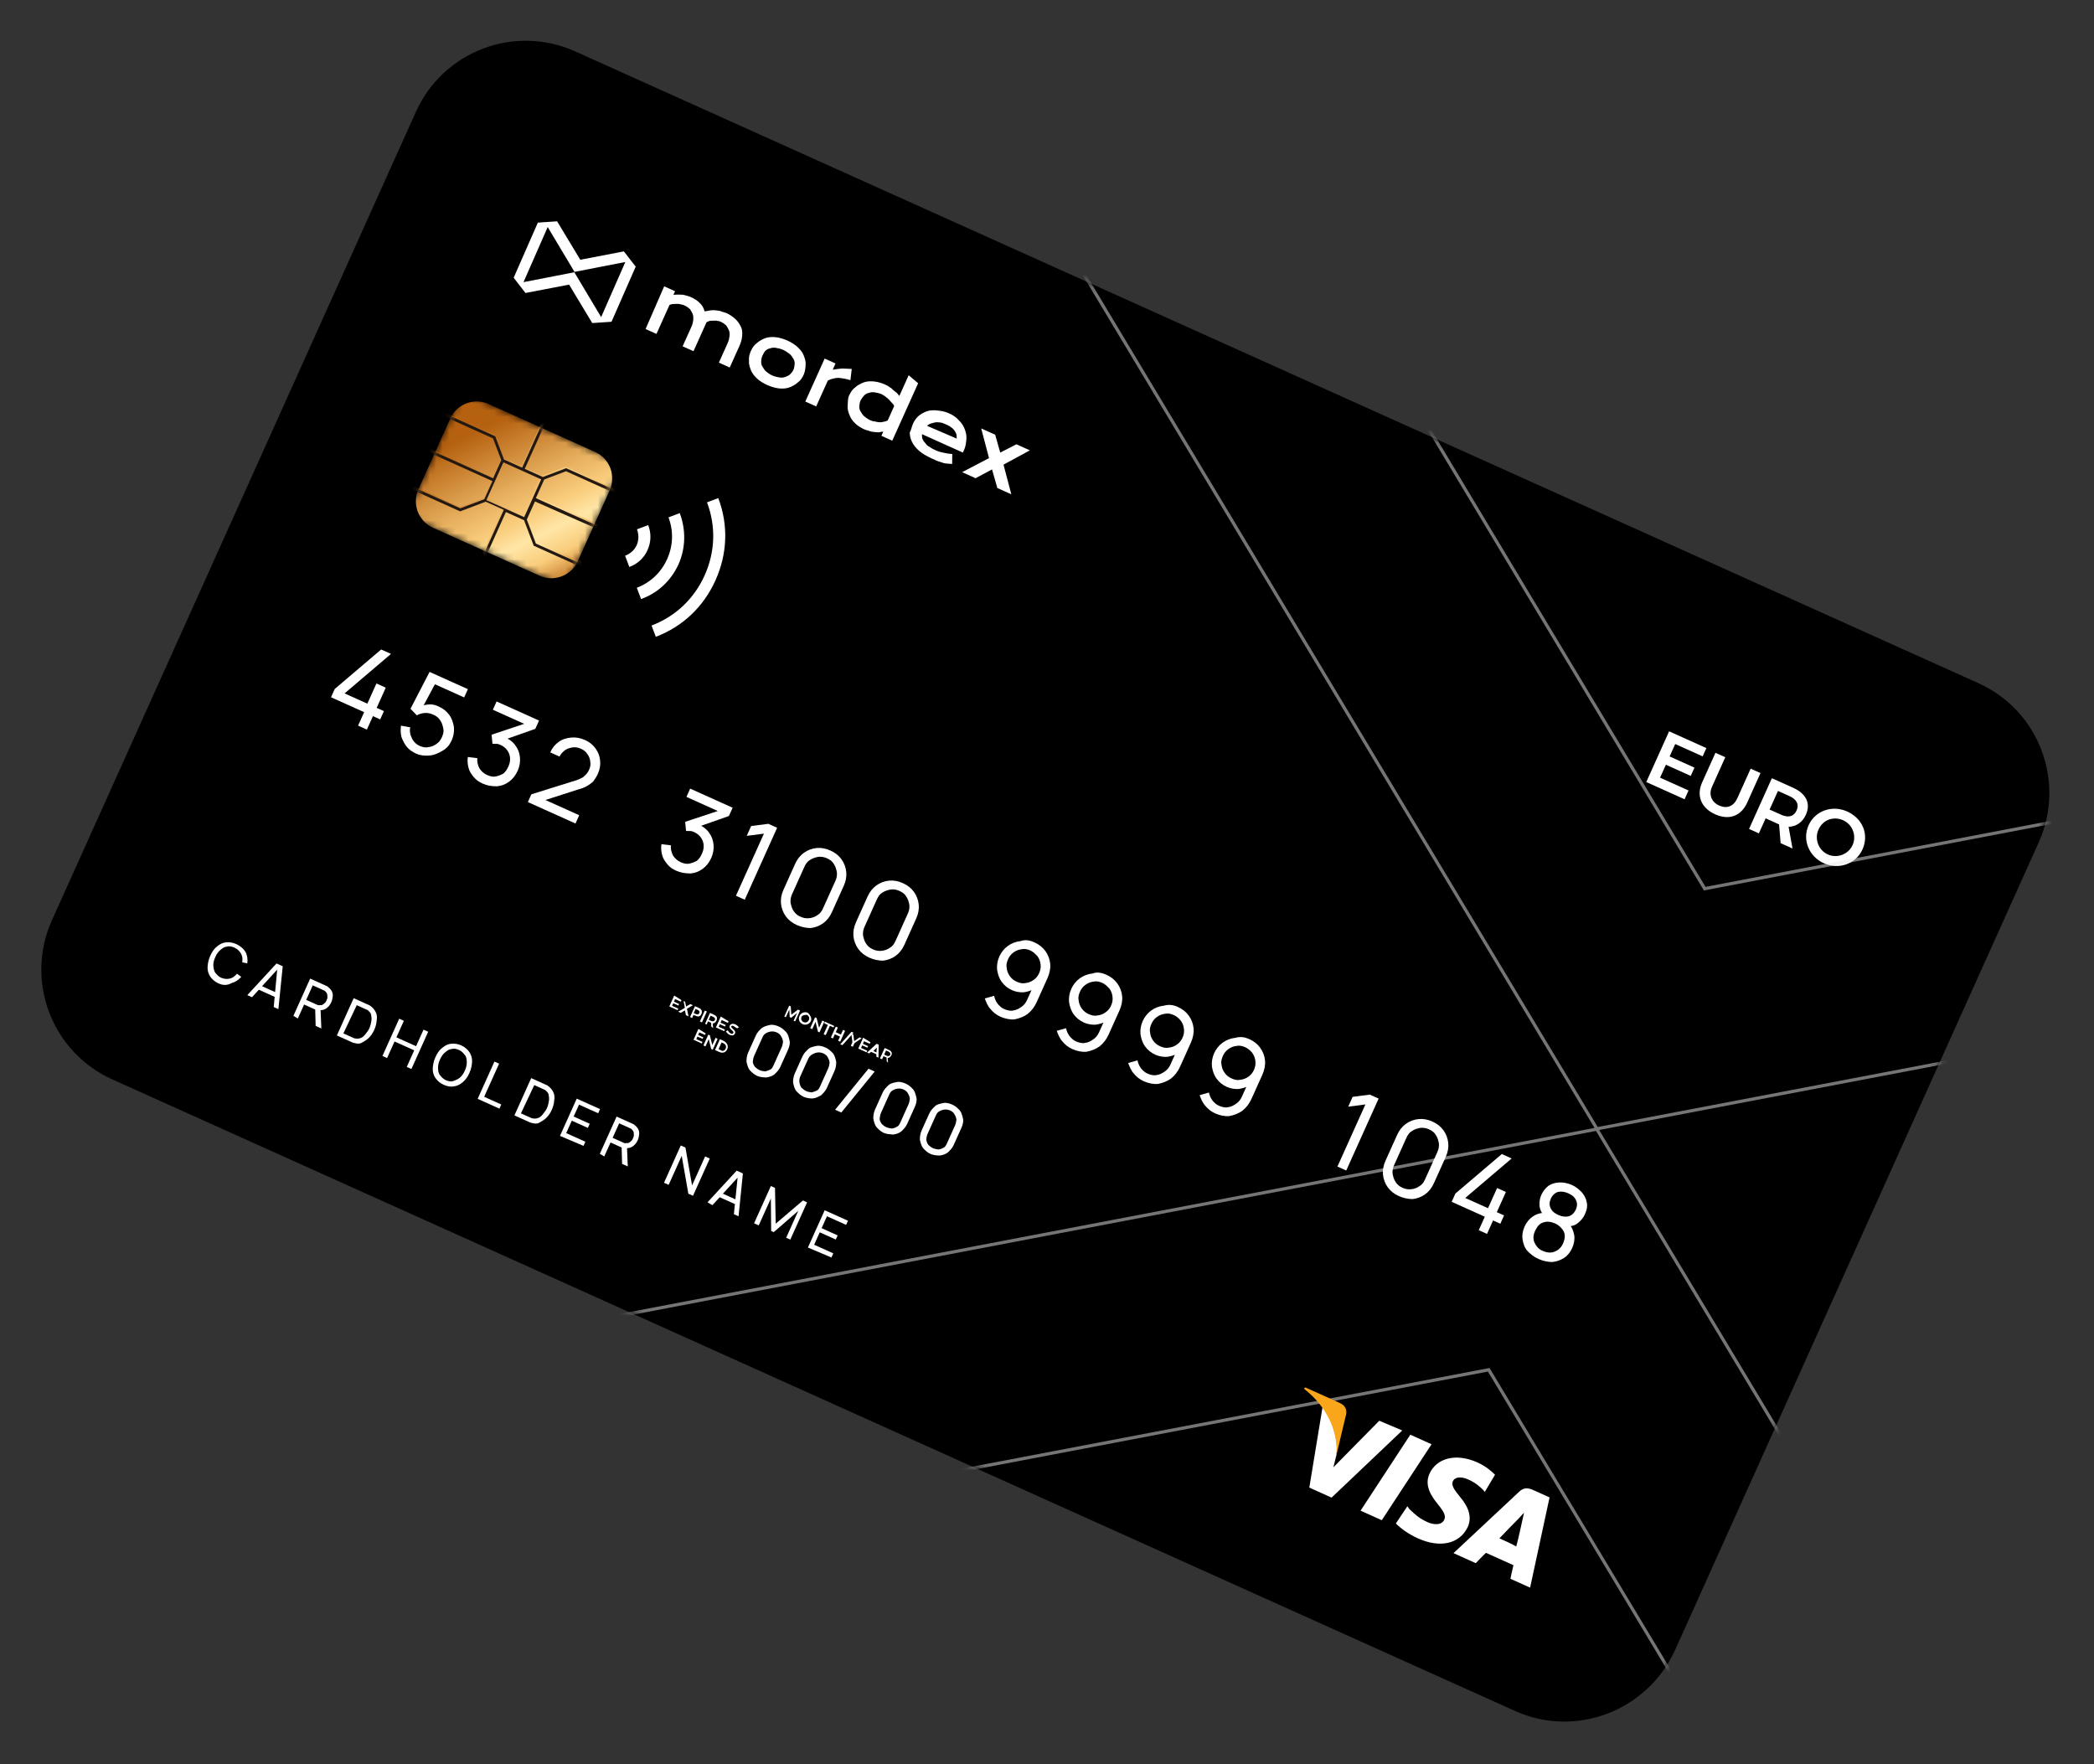 <svg width="324" height="273" viewBox="0 0 324 273" fill="none" xmlns="http://www.w3.org/2000/svg">
<rect x="0" y="0" width="324" height="273" fill="#333333" stroke="none"/>
<path d="M234.419 264.731L17.372 167.01C8.001 162.791 3.818 151.757 8.037 142.386L64.362 17.284C68.581 7.913 79.615 3.73 88.986 7.949L306.113 105.706C315.484 109.925 319.667 120.959 315.448 130.33L259.159 255.352C254.824 264.767 243.79 268.95 234.419 264.731Z" fill="black"/>
<path d="M33.791 152.151C33.23 151.898 32.822 151.522 32.529 151.101C32.237 150.681 32.097 150.136 32.117 149.664C32.137 149.191 32.23 148.558 32.518 147.917C32.806 147.277 33.103 146.832 33.559 146.46C34.016 146.088 34.401 145.875 34.909 145.815C35.418 145.755 35.971 145.812 36.531 146.064C37.172 146.352 37.66 146.765 37.997 147.302C38.253 147.802 38.357 148.427 38.265 149.06L37.472 148.896C37.572 148.459 37.512 147.95 37.3 147.566C37.088 147.181 36.759 146.841 36.279 146.625C35.878 146.444 35.442 146.344 35.093 146.476C34.701 146.492 34.397 146.74 34.092 146.989C33.788 147.237 33.527 147.601 33.311 148.082C33.094 148.562 32.994 148.999 33.01 149.391C33.026 149.784 33.122 150.212 33.29 150.481C33.539 150.785 33.787 151.09 34.187 151.27C34.668 151.486 35.141 151.506 35.569 151.41C35.998 151.314 36.302 151.066 36.678 150.658L37.327 151.142C36.915 151.631 36.378 151.967 35.833 152.107C35.064 152.532 34.431 152.439 33.791 152.151Z" fill="white"/>
<path d="M38.268 153.974L42.786 149.073L43.748 149.506L43.074 156.138L42.353 155.813L42.926 149.618L43.167 149.726L38.989 154.299L38.268 153.974ZM39.842 153.045L40.131 152.405L43.014 153.703L42.725 154.343L39.842 153.045Z" fill="white"/>
<path d="M45.396 157.183L47.992 151.417L50.235 152.426C50.315 152.462 50.395 152.499 50.395 152.499C50.395 152.499 50.555 152.571 50.635 152.607C50.919 152.831 51.124 153.019 51.292 153.288C51.46 153.556 51.512 153.868 51.484 154.145C51.456 154.421 51.392 154.778 51.283 155.018C51.067 155.498 50.843 155.783 50.422 156.075C50.038 156.287 49.609 156.383 49.093 156.247L48.816 156.219L47.054 155.425L46.081 157.588L45.396 157.183ZM47.379 154.705L48.901 155.39C48.981 155.426 48.981 155.426 49.061 155.462C49.141 155.498 49.221 155.534 49.221 155.534C49.417 155.526 49.613 155.518 49.81 155.51C49.926 155.466 50.078 155.342 50.23 155.218C50.382 155.094 50.455 154.934 50.527 154.773C50.599 154.613 50.671 154.453 50.663 154.257C50.655 154.06 50.647 153.864 50.603 153.748C50.559 153.632 50.435 153.48 50.231 153.291C50.151 153.255 50.07 153.219 50.07 153.219L49.91 153.147L48.389 152.462L47.379 154.705ZM48.84 158.734L48.764 155.906L49.593 155.991L49.721 159.131L48.84 158.734Z" fill="white"/>
<path d="M52.124 160.212L54.72 154.446L56.482 155.239C56.562 155.275 56.642 155.311 56.803 155.383C56.963 155.455 57.123 155.527 57.203 155.563C57.648 155.86 57.896 156.164 58.108 156.549C58.32 156.933 58.38 157.442 58.28 157.878C58.26 158.351 58.123 158.868 57.907 159.348C57.691 159.829 57.394 160.273 57.054 160.602C56.713 160.93 56.329 161.142 55.944 161.354C55.56 161.566 55.123 161.466 54.607 161.33C54.447 161.258 54.367 161.222 54.206 161.15C54.046 161.078 53.966 161.041 53.886 161.005L52.124 160.212ZM53.133 159.896L54.174 160.365C54.255 160.401 54.415 160.473 54.495 160.509C54.655 160.581 54.735 160.617 54.815 160.653C55.172 160.717 55.448 160.745 55.796 160.613C56.145 160.481 56.333 160.277 56.557 159.993C56.782 159.708 57.006 159.424 57.15 159.104C57.331 158.703 57.395 158.347 57.459 157.99C57.523 157.634 57.471 157.322 57.419 157.009C57.367 156.697 57.083 156.472 56.879 156.284C56.798 156.248 56.638 156.176 56.558 156.14C56.478 156.104 56.318 156.032 56.238 155.996L55.197 155.527L53.133 159.896Z" fill="white"/>
<path d="M59.172 163.385L61.768 157.619L62.489 157.943L61.335 160.506L64.379 161.877L65.532 159.314L66.253 159.638L63.657 165.405L62.936 165.08L64.09 162.517L61.047 161.147L59.893 163.71L59.172 163.385Z" fill="white"/>
<path d="M68.63 167.837C68.07 167.584 67.662 167.208 67.369 166.787C67.077 166.367 66.937 165.822 66.957 165.349C66.977 164.877 67.069 164.244 67.358 163.603C67.646 162.963 67.943 162.518 68.399 162.146C68.856 161.773 69.24 161.561 69.749 161.501C70.258 161.441 70.81 161.497 71.371 161.75C71.932 162.002 72.34 162.379 72.632 162.799C72.925 163.22 73.065 163.765 73.045 164.237C73.025 164.71 72.932 165.342 72.644 165.983C72.355 166.624 72.059 167.068 71.602 167.441C71.146 167.813 70.761 168.025 70.252 168.085C69.824 168.181 69.271 168.125 68.63 167.837ZM68.955 167.116C69.356 167.296 69.792 167.396 70.141 167.264C70.489 167.132 70.837 167 71.142 166.752C71.446 166.504 71.707 166.139 71.923 165.659C72.139 165.178 72.24 164.742 72.224 164.349C72.208 163.957 72.192 163.564 71.944 163.26C71.695 162.955 71.447 162.651 71.046 162.471C70.646 162.29 70.21 162.19 69.861 162.322C69.469 162.338 69.164 162.586 68.86 162.835C68.555 163.083 68.295 163.447 68.079 163.928C67.862 164.408 67.762 164.845 67.778 165.237C67.794 165.63 67.81 166.022 68.058 166.327C68.306 166.631 68.555 166.936 68.955 167.116Z" fill="white"/>
<path d="M73.908 170.02L76.504 164.254L77.225 164.578L74.917 169.704L77.56 170.894L77.272 171.535L73.908 170.02Z" fill="white"/>
<path d="M79.595 172.581L82.191 166.814L83.953 167.607C84.033 167.643 84.113 167.679 84.273 167.752C84.433 167.824 84.594 167.896 84.674 167.932C85.118 168.228 85.367 168.533 85.579 168.917C85.791 169.302 85.851 169.81 85.751 170.247C85.731 170.719 85.594 171.236 85.378 171.717C85.162 172.197 84.865 172.642 84.525 172.97C84.184 173.298 83.8 173.51 83.415 173.723C83.031 173.935 82.594 173.835 82.078 173.698C81.917 173.626 81.837 173.59 81.677 173.518C81.517 173.446 81.437 173.41 81.357 173.374L79.595 172.581ZM80.604 172.264L81.645 172.733C81.725 172.769 81.885 172.841 81.966 172.877C82.126 172.949 82.206 172.986 82.286 173.022C82.642 173.086 82.919 173.114 83.267 172.982C83.615 172.85 83.804 172.645 84.028 172.361C84.252 172.077 84.477 171.792 84.621 171.472C84.801 171.072 84.865 170.715 84.93 170.359C84.994 170.002 84.942 169.69 84.89 169.378C84.838 169.065 84.553 168.841 84.349 168.653C84.269 168.617 84.109 168.544 84.029 168.508C83.949 168.472 83.789 168.4 83.709 168.364L82.667 167.895L80.604 172.264Z" fill="white"/>
<path d="M86.643 175.754L89.239 169.987L92.843 171.61L92.555 172.251L89.591 170.917L88.762 172.759L91.245 173.876L90.957 174.517L88.474 173.399L87.608 175.322L90.572 176.656L90.283 177.296L86.643 175.754Z" fill="white"/>
<path d="M92.81 178.53L95.406 172.764L97.649 173.774C97.729 173.81 97.809 173.846 97.809 173.846C97.809 173.846 97.969 173.918 98.049 173.954C98.334 174.178 98.538 174.366 98.706 174.635C98.874 174.903 98.926 175.216 98.898 175.492C98.87 175.768 98.806 176.125 98.698 176.365C98.481 176.845 98.257 177.13 97.836 177.422C97.452 177.634 97.023 177.73 96.507 177.594L96.23 177.566L94.468 176.773L93.495 178.935L92.81 178.53ZM94.793 176.052L96.315 176.737C96.395 176.773 96.395 176.773 96.475 176.809C96.555 176.845 96.635 176.881 96.635 176.881C96.831 176.873 97.028 176.865 97.224 176.857C97.34 176.813 97.492 176.689 97.644 176.565C97.796 176.441 97.869 176.281 97.941 176.121C98.013 175.96 98.085 175.8 98.077 175.604C98.069 175.408 98.061 175.211 98.017 175.095C97.973 174.979 97.849 174.827 97.645 174.639C97.564 174.603 97.484 174.567 97.484 174.567L97.324 174.494L95.802 173.809L94.793 176.052ZM96.254 180.081L96.178 177.254L97.007 177.338L97.135 180.478L96.254 180.081Z" fill="white"/>
<path d="M102.741 183.002L105.337 177.235L106.058 177.56L107.082 183.415L109.102 178.93L109.823 179.254L107.226 185.021L106.505 184.696L105.481 178.841L103.462 183.326L102.741 183.002Z" fill="white"/>
<path d="M109.469 186.031L113.987 181.13L114.948 181.562L114.274 188.194L113.553 187.87L114.171 181.79L114.412 181.899L110.234 186.471L109.469 186.031ZM111.043 185.102L111.331 184.461L114.295 185.795L114.006 186.436L111.043 185.102Z" fill="white"/>
<path d="M116.677 189.276L119.273 183.51L119.914 183.798L120.021 189.337L124.239 185.745L124.88 186.034L122.284 191.8L121.643 191.512L123.518 187.347L119.721 190.646L119.32 190.466L119.273 185.436L117.398 189.601L116.677 189.276Z" fill="white"/>
<path d="M125.007 193.026L127.603 187.26L131.207 188.882L130.919 189.523L127.955 188.189L127.126 190.031L129.609 191.149L129.32 191.79L126.837 190.672L125.972 192.594L128.935 193.928L128.647 194.569L125.007 193.026Z" fill="white"/>
<path d="M264.024 115.75L263.447 117.032L259.202 115.12L258.337 117.043L262.181 118.773L261.604 120.055L257.76 118.324L256.858 120.326L261.263 122.31L260.65 123.671L254.724 121.003L258.257 113.154L264.024 115.75Z" fill="white"/>
<path d="M265.996 124.633C267.198 125.174 268.243 124.778 268.82 123.496L270.875 118.931L272.397 119.616L270.342 124.182C269.404 126.264 267.546 126.968 265.383 125.995C263.221 125.021 262.436 123.127 263.374 121.044L265.429 116.479L266.951 117.164L264.896 121.73C264.355 122.931 264.795 124.092 265.996 124.633Z" fill="white"/>
<path d="M275.511 130.458L275.275 127.559C275.195 127.523 275.115 127.487 274.955 127.414L273.193 126.621L272.147 128.944L270.625 128.259L274.159 120.41L277.443 121.888C279.445 122.79 280.214 124.292 279.421 126.054C278.88 127.255 277.922 127.884 276.745 127.931L277.353 131.288L275.511 130.458ZM273.806 125.26L275.568 126.053C276.689 126.558 277.546 126.366 277.979 125.405C278.412 124.443 277.987 123.674 276.866 123.17L275.104 122.376L273.806 125.26Z" fill="white"/>
<path d="M288.171 131.438C287.161 133.68 284.525 134.613 282.203 133.567C279.88 132.522 278.831 129.93 279.841 127.688C280.851 125.445 283.486 124.512 285.809 125.558C288.131 126.604 289.252 129.035 288.171 131.438ZM281.363 128.373C280.714 129.814 281.374 131.557 282.816 132.206C284.257 132.855 286 132.194 286.649 130.753C287.298 129.311 286.637 127.569 285.196 126.92C283.754 126.271 282.084 126.771 281.363 128.373Z" fill="white"/>
<mask id="mask0_225_1259" style="mask-type:luminance" maskUnits="userSpaceOnUse" x="62" y="60" width="35" height="31">
<path d="M96.179 71.776L71.511 60.67L62.893 79.812L87.561 90.918L96.179 71.776Z" fill="white"/>
</mask>
<g mask="url(#mask0_225_1259)">
<path d="M83.476 89.079L66.977 81.651C64.735 80.641 63.722 77.97 64.732 75.727L69.672 64.755C70.681 62.512 73.353 61.499 75.595 62.509L92.094 69.937C94.337 70.947 95.35 73.618 94.34 75.861L89.4 86.834C88.39 89.076 85.719 90.089 83.476 89.079Z" fill="url(#paint0_linear_225_1259)"/>
</g>
<mask id="mask1_225_1259" style="mask-type:luminance" maskUnits="userSpaceOnUse" x="62" y="60" width="35" height="31">
<path d="M96.179 71.776L71.511 60.67L62.893 79.812L87.561 90.918L96.179 71.776Z" fill="white"/>
</mask>
<g mask="url(#mask1_225_1259)">
<path opacity="0.5" d="M93.249 81.92L93.43 81.52L82.858 76.76L84.12 73.957L87.488 72.68L94.937 76.034L95.117 75.633L87.508 72.207L83.908 73.572L81.105 72.31L84.278 65.262L83.877 65.082L80.704 72.13L77.901 70.868L76.536 67.267L69.007 63.878L68.827 64.278L76.275 67.632L77.552 71L76.29 73.803L65.718 69.043L65.538 69.444L76.11 74.204L74.848 77.007L71.131 78.416L63.923 75.171L63.743 75.571L71.111 78.888L75.06 77.391L77.783 78.617L74.61 85.665L75.01 85.846L78.184 78.798L80.987 80.06L82.484 84.009L89.852 87.326L90.033 86.926L82.824 83.681L81.415 79.964L82.677 77.16L93.249 81.92ZM80.971 79.667L75.124 77.035L77.757 71.188L83.603 73.821L80.971 79.667Z" fill="url(#paint1_linear_225_1259)"/>
</g>
<mask id="mask2_225_1259" style="mask-type:luminance" maskUnits="userSpaceOnUse" x="62" y="60" width="35" height="31">
<path d="M96.179 71.776L71.511 60.67L62.893 79.812L87.561 90.918L96.179 71.776Z" fill="white"/>
</mask>
<g mask="url(#mask2_225_1259)">
<path d="M93.301 82.233L93.482 81.832L82.91 77.072L84.208 74.189L87.576 72.912L95.025 76.266L95.205 75.865L87.596 72.44L83.996 73.805L81.192 72.543L84.366 65.495L83.965 65.314L80.792 72.362L77.989 71.1L76.624 67.499L69.015 64.074L68.835 64.474L76.283 67.828L77.56 71.196L76.298 73.999L65.806 69.276L65.626 69.676L76.198 74.436L74.936 77.239L71.219 78.648L64.011 75.403L63.831 75.803L71.199 79.121L75.148 77.624L77.951 78.886L74.778 85.934L75.178 86.114L78.279 79.226L81.083 80.488L82.58 84.437L89.948 87.755L90.129 87.354L82.92 84.109L81.511 80.392L82.773 77.589L93.301 82.233ZM81.103 80.016L75.256 77.383L77.888 71.537L83.735 74.169L81.103 80.016Z" fill="#231912"/>
</g>
<path d="M101.473 98.53L100.812 96.788C104.529 95.379 107.405 92.628 109.028 89.024C110.65 85.42 110.803 81.443 109.394 77.726L111.136 77.066C112.722 81.247 112.549 85.697 110.709 89.781C108.87 93.866 105.654 96.945 101.473 98.53Z" fill="white"/>
<path d="M99.191 92.687L98.53 90.944C100.621 90.152 102.287 88.59 103.225 86.508C104.162 84.425 104.227 82.143 103.434 80.052L105.176 79.391C106.145 81.947 106.105 84.818 104.987 87.301C103.869 89.784 101.826 91.754 99.191 92.687Z" fill="white"/>
<path d="M97.377 87.728L96.717 85.986C97.53 85.678 98.175 85.101 98.499 84.38C98.86 83.579 98.864 82.714 98.556 81.901L100.298 81.241C100.782 82.519 100.758 83.856 100.181 85.138C99.64 86.339 98.655 87.244 97.377 87.728Z" fill="white"/>
<path d="M117.127 166.456C116.646 166.24 116.318 165.899 115.99 165.559C115.742 165.254 115.601 164.71 115.505 164.281C115.489 163.889 115.546 163.336 115.762 162.856L116.952 160.213C117.168 159.732 117.509 159.404 117.849 159.075C118.27 158.783 118.698 158.687 119.127 158.591C119.555 158.495 120.072 158.631 120.553 158.848C121.033 159.064 121.362 159.404 121.69 159.745C121.938 160.049 122.078 160.594 122.174 161.023C122.27 161.451 122.134 161.968 121.918 162.448L120.728 165.091C120.511 165.572 120.171 165.9 119.83 166.228C119.526 166.477 119.061 166.653 118.553 166.713C118.08 166.693 117.608 166.673 117.127 166.456ZM117.524 165.575C117.764 165.683 118.12 165.748 118.397 165.776C118.629 165.688 118.941 165.636 119.21 165.467C119.442 165.379 119.586 165.059 119.731 164.739L120.957 162.016C121.065 161.775 121.129 161.419 121.157 161.142C121.105 160.83 121.017 160.598 120.849 160.329C120.761 160.097 120.476 159.873 120.156 159.729C119.916 159.62 119.559 159.556 119.247 159.608C118.935 159.66 118.702 159.748 118.434 159.916C118.165 160.085 118.057 160.325 117.913 160.645L116.687 163.368C116.579 163.609 116.515 163.965 116.487 164.241C116.459 164.518 116.627 164.786 116.795 165.054C116.999 165.243 117.203 165.431 117.524 165.575Z" fill="white"/>
<path d="M124.336 169.702C123.855 169.485 123.527 169.145 123.198 168.804C122.95 168.5 122.81 167.955 122.714 167.527C122.698 167.134 122.754 166.581 122.971 166.101L124.16 163.458C124.377 162.977 124.717 162.649 125.058 162.321C125.398 161.992 125.907 161.932 126.335 161.836C126.764 161.74 127.281 161.877 127.761 162.093C128.242 162.309 128.57 162.65 128.898 162.99C129.147 163.295 129.287 163.839 129.383 164.268C129.399 164.66 129.342 165.213 129.126 165.694L127.936 168.337C127.72 168.817 127.379 169.145 127.039 169.474C126.654 169.686 126.27 169.898 125.761 169.958C125.369 169.974 124.816 169.918 124.336 169.702ZM124.732 168.821C124.972 168.929 125.329 168.993 125.605 169.021C125.837 168.933 126.15 168.881 126.418 168.713C126.651 168.625 126.795 168.304 126.939 167.984L128.165 165.261C128.273 165.021 128.337 164.664 128.365 164.388C128.313 164.075 128.225 163.843 128.057 163.575C127.969 163.342 127.685 163.118 127.364 162.974C127.124 162.866 126.768 162.802 126.455 162.854C126.143 162.906 125.911 162.994 125.642 163.162C125.374 163.33 125.186 163.534 125.041 163.855L123.815 166.578C123.707 166.818 123.643 167.174 123.695 167.487C123.747 167.799 123.835 168.031 124.003 168.3C124.288 168.524 124.492 168.712 124.732 168.821Z" fill="white"/>
<path d="M134.38 165.362L135.341 165.795L130.174 172.138L129.213 171.705L134.38 165.362Z" fill="white"/>
<path d="M136.749 175.291C136.269 175.074 135.94 174.734 135.612 174.393C135.364 174.089 135.224 173.544 135.128 173.116C135.112 172.723 135.168 172.171 135.384 171.69L136.574 169.047C136.79 168.566 137.131 168.238 137.471 167.91C137.812 167.581 138.32 167.521 138.749 167.425C139.178 167.329 139.694 167.466 140.175 167.682C140.655 167.898 140.984 168.239 141.312 168.579C141.56 168.884 141.7 169.428 141.796 169.857C141.892 170.286 141.756 170.802 141.54 171.283L140.35 173.926C140.133 174.406 139.793 174.735 139.452 175.063C139.148 175.311 138.683 175.487 138.175 175.547C137.622 175.491 137.15 175.471 136.749 175.291ZM137.146 174.41C137.386 174.518 137.742 174.582 138.019 174.61C138.331 174.558 138.563 174.47 138.832 174.302C139.064 174.214 139.208 173.893 139.353 173.573L140.579 170.85C140.687 170.61 140.751 170.253 140.779 169.977C140.727 169.665 140.639 169.432 140.471 169.164C140.383 168.932 140.098 168.707 139.778 168.563C139.538 168.455 139.181 168.391 138.869 168.443C138.557 168.495 138.324 168.583 138.056 168.751C137.788 168.919 137.679 169.159 137.535 169.48L136.309 172.203C136.201 172.443 136.137 172.8 136.109 173.076C136.081 173.352 136.249 173.621 136.417 173.889C136.621 174.077 136.745 174.229 137.146 174.41Z" fill="white"/>
<path d="M143.958 178.536C143.477 178.32 143.149 177.979 142.82 177.639C142.572 177.334 142.432 176.79 142.336 176.361C142.32 175.969 142.376 175.416 142.593 174.935L143.783 172.292C143.999 171.812 144.339 171.484 144.68 171.155C145.02 170.827 145.529 170.767 145.958 170.671C146.386 170.575 146.903 170.711 147.383 170.927C147.864 171.144 148.192 171.484 148.52 171.825C148.769 172.129 148.909 172.674 149.005 173.102C149.101 173.531 148.965 174.048 148.748 174.528L147.558 177.171C147.342 177.652 147.001 177.98 146.661 178.308C146.357 178.557 145.892 178.733 145.383 178.793C144.911 178.773 144.438 178.752 143.958 178.536ZM144.354 177.655C144.595 177.763 144.951 177.827 145.227 177.855C145.54 177.803 145.772 177.715 146.04 177.547C146.273 177.459 146.417 177.139 146.561 176.818L147.787 174.095C147.895 173.855 147.959 173.499 147.988 173.222C147.936 172.91 147.847 172.678 147.679 172.409C147.591 172.177 147.307 171.953 146.987 171.808C146.746 171.7 146.39 171.636 146.077 171.688C145.765 171.74 145.533 171.828 145.264 171.996C144.996 172.164 144.888 172.405 144.744 172.725L143.518 175.448C143.409 175.688 143.345 176.045 143.317 176.321C143.369 176.634 143.457 176.866 143.625 177.134C143.91 177.359 144.034 177.511 144.354 177.655Z" fill="white"/>
<path d="M105.447 154.744L105.338 154.984L104.457 154.587L104.277 154.988L105.078 155.348L104.97 155.588L104.169 155.228L103.989 155.628L104.95 156.061L104.842 156.301L103.56 155.724L104.317 154.042L105.447 154.744Z" fill="white"/>
<path d="M106.007 154.996L106.155 155.737L106.808 155.357L107.209 155.537L106.288 156.085L106.532 157.255L106.131 157.075L105.983 156.334L105.33 156.714L104.93 156.534L105.967 155.941L105.767 154.888L106.007 154.996Z" fill="white"/>
<path d="M108.522 156.899C108.341 157.299 108.029 157.351 107.629 157.171L107.308 157.027L107.092 157.507L106.772 157.363L107.529 155.681L108.17 155.97C108.57 156.15 108.702 156.498 108.522 156.899ZM108.201 156.755C108.31 156.514 108.185 156.362 107.945 156.254L107.625 156.11L107.336 156.75L107.657 156.895C107.977 157.039 108.129 156.915 108.201 156.755Z" fill="white"/>
<path d="M109.371 156.51L108.614 158.192L108.294 158.048L109.051 156.366L109.371 156.51Z" fill="white"/>
<path d="M110.055 158.841L110.031 158.253L109.951 158.217L109.551 158.036L109.335 158.517L109.094 158.409L109.852 156.727L110.492 157.015C110.893 157.196 111.061 157.464 110.845 157.944C110.736 158.185 110.468 158.353 110.272 158.361L110.34 159.066L110.055 158.841ZM109.659 157.796L110.06 157.976C110.3 158.085 110.532 157.996 110.604 157.836C110.712 157.596 110.588 157.444 110.348 157.336L109.948 157.155L109.659 157.796Z" fill="white"/>
<path d="M112.735 158.025L112.627 158.265L111.666 157.833L111.486 158.233L112.287 158.594L112.178 158.834L111.377 158.473L111.197 158.874L112.158 159.306L112.05 159.547L110.769 158.97L111.526 157.288L112.735 158.025Z" fill="white"/>
<path d="M113.472 158.742C113.311 158.67 113.195 158.714 113.159 158.794C113.015 159.114 113.968 159.351 113.716 159.911C113.571 160.232 113.259 160.284 112.859 160.103C112.618 159.995 112.37 159.691 112.326 159.575L112.594 159.407C112.763 159.675 112.887 159.827 113.127 159.935C113.287 160.007 113.403 159.963 113.475 159.803C113.62 159.483 112.667 159.246 112.919 158.686C113.027 158.445 113.376 158.313 113.776 158.494C113.936 158.566 114.22 158.79 114.345 158.942L114.076 159.11C113.756 158.966 113.552 158.778 113.472 158.742Z" fill="white"/>
<path d="M109.194 159.899L109.086 160.139L108.205 159.742L108.025 160.143L108.826 160.503L108.717 160.744L107.917 160.383L107.736 160.783L108.697 161.216L108.589 161.456L107.308 160.879L108.065 159.198L109.194 159.899Z" fill="white"/>
<path d="M109.835 160.187L110.211 161.705L110.716 160.584L111.036 160.728L110.279 162.41L110.039 162.302L109.663 160.784L109.158 161.905L108.837 161.761L109.595 160.079L109.835 160.187Z" fill="white"/>
<path d="M112.518 162.358C112.301 162.839 111.837 163.015 111.276 162.762L110.635 162.474L111.393 160.792L112.033 161.08C112.558 161.413 112.734 161.878 112.518 162.358ZM112.277 162.25C112.422 161.93 112.29 161.581 111.969 161.437L111.649 161.293L111.18 162.334L111.58 162.514C111.785 162.702 112.133 162.57 112.277 162.25Z" fill="white"/>
<path d="M122.351 155.708L122.442 157.002L123.472 156.213L123.792 156.357L123.035 158.039L122.795 157.931L123.336 156.729L122.422 157.474L122.182 157.366L122.134 156.189L121.593 157.39L121.353 157.282L122.11 155.6L122.351 155.708Z" fill="white"/>
<path d="M125.47 157.979C125.253 158.46 124.673 158.68 124.192 158.464C123.712 158.247 123.455 157.747 123.708 157.186C123.924 156.706 124.505 156.485 124.985 156.702C125.394 157.078 125.65 157.579 125.47 157.979ZM124.028 157.33C123.884 157.651 124.016 157.999 124.336 158.143C124.657 158.288 125.005 158.156 125.149 157.835C125.294 157.515 125.162 157.166 124.841 157.022C124.449 157.038 124.136 157.09 124.028 157.33Z" fill="white"/>
<path d="M126.355 157.511L126.731 159.029L127.236 157.908L127.556 158.052L126.799 159.734L126.559 159.626L126.183 158.108L125.678 159.229L125.357 159.085L126.115 157.403L126.355 157.511Z" fill="white"/>
<path d="M129.078 158.737L128.97 158.977L128.41 158.725L127.76 160.166L127.44 160.022L128.089 158.581L127.529 158.328L127.637 158.088L129.078 158.737Z" fill="white"/>
<path d="M129.639 158.989L129.315 159.71L130.116 160.071L130.44 159.35L130.76 159.494L130.003 161.176L129.683 161.032L129.971 160.391L129.17 160.031L128.882 160.671L128.562 160.527L129.319 158.845L129.639 158.989Z" fill="white"/>
<path d="M132.07 159.795L130.34 161.713L130.019 161.569L131.75 159.651L132.07 159.795Z" fill="white"/>
<path d="M132.214 161.401L131.961 161.962L131.641 161.817L131.893 161.257L131.721 159.927L132.042 160.071L132.162 161.089L133.003 160.504L133.323 160.648L132.214 161.401Z" fill="white"/>
<path d="M134.685 161.261L134.577 161.501L133.696 161.105L133.515 161.505L134.316 161.866L134.208 162.106L133.407 161.745L133.227 162.146L134.188 162.579L134.08 162.819L132.798 162.242L133.556 160.56L134.685 161.261Z" fill="white"/>
<path d="M135.585 163.112L134.785 162.751L134.48 162.999L134.16 162.855L135.638 161.498L135.958 161.642L135.922 163.648L135.601 163.504L135.585 163.112ZM135.614 162.835L135.662 162.086L135.133 162.619L135.614 162.835Z" fill="white"/>
<path d="M137.203 164.225L137.179 163.637L137.099 163.601L136.699 163.42L136.482 163.901L136.162 163.757L136.883 162.155L137.524 162.443C137.924 162.624 138.093 162.892 137.912 163.292C137.804 163.533 137.536 163.701 137.34 163.709L137.408 164.414L137.203 164.225ZM136.807 163.18L137.207 163.36C137.448 163.469 137.68 163.38 137.752 163.22C137.824 163.06 137.736 162.828 137.496 162.72L137.095 162.539L136.807 163.18Z" fill="white"/>
<path d="M102.768 44.304L104.45 45.061L104.197 45.622C104.706 45.562 105.178 45.582 105.651 45.602C106.088 45.702 106.524 45.803 106.924 45.983C107.485 46.235 107.93 46.532 108.258 46.872C108.666 47.249 108.879 47.633 109.019 48.178C109.331 48.126 109.643 48.074 109.956 48.022C110.268 47.97 110.545 47.998 110.821 48.026C111.097 48.054 111.374 48.082 111.614 48.19C111.854 48.299 112.13 48.327 112.371 48.435C112.931 48.687 113.376 48.984 113.784 49.36C114.193 49.737 114.405 50.121 114.617 50.506C114.829 50.89 114.889 51.399 114.833 51.952C114.813 52.424 114.641 53.021 114.388 53.581L112.91 56.865L111.228 56.108L112.598 53.065C112.778 52.664 112.843 52.308 112.871 52.031C112.935 51.675 112.883 51.362 112.795 51.13C112.707 50.898 112.538 50.63 112.37 50.361C112.166 50.173 111.882 49.949 111.561 49.804C111.401 49.732 111.241 49.66 111.045 49.668C110.885 49.596 110.688 49.604 110.492 49.612C110.296 49.62 110.1 49.628 109.903 49.636C109.707 49.644 109.555 49.768 109.323 49.856L107.303 54.341L105.621 53.584L106.992 50.54C107.172 50.14 107.236 49.783 107.264 49.507C107.292 49.231 107.276 48.838 107.188 48.606C107.1 48.374 106.932 48.105 106.764 47.837C106.56 47.649 106.275 47.425 105.955 47.28C105.795 47.208 105.555 47.1 105.358 47.108C105.198 47.036 104.922 47.008 104.726 47.016C104.529 47.024 104.333 47.032 104.137 47.04C103.941 47.048 103.708 47.136 103.592 47.18L101.573 51.665L99.891 50.907L102.768 44.304Z" fill="white"/>
<path d="M116.186 54.295C116.402 53.814 116.699 53.37 117.119 53.077C117.46 52.749 117.96 52.493 118.425 52.317C118.889 52.141 119.478 52.117 120.031 52.173C120.584 52.229 121.26 52.437 121.821 52.69C122.462 52.978 122.986 53.311 123.395 53.687C123.803 54.064 124.176 54.52 124.352 54.985C124.528 55.45 124.704 55.914 124.648 56.467C124.628 56.94 124.571 57.492 124.355 57.973C124.139 58.453 123.842 58.898 123.422 59.19C123.081 59.519 122.581 59.775 122.116 59.951C121.651 60.127 121.063 60.151 120.51 60.095C119.957 60.038 119.281 59.83 118.72 59.578C118.079 59.289 117.555 58.957 117.146 58.58C116.738 58.204 116.365 57.747 116.189 57.282C116.013 56.818 115.837 56.353 115.893 55.8C115.833 55.292 115.969 54.775 116.186 54.295ZM117.948 55.088C117.84 55.328 117.775 55.685 117.783 55.881C117.755 56.157 117.807 56.47 117.976 56.738C118.144 57.006 118.312 57.275 118.516 57.463C118.8 57.687 119.085 57.912 119.485 58.092C119.886 58.272 120.242 58.337 120.598 58.401C120.955 58.465 121.267 58.413 121.5 58.325C121.732 58.237 122.08 58.105 122.269 57.9C122.457 57.696 122.645 57.492 122.753 57.252C122.861 57.011 122.926 56.655 122.954 56.379C122.982 56.102 122.93 55.79 122.762 55.522C122.593 55.253 122.425 54.985 122.221 54.797C121.857 54.536 121.572 54.312 121.172 54.132C120.771 53.951 120.415 53.887 120.059 53.823C119.702 53.759 119.39 53.811 119.157 53.899C118.845 53.951 118.577 54.119 118.388 54.323C118.164 54.608 118.056 54.848 117.948 55.088Z" fill="white"/>
<path d="M127.596 55.482L129.278 56.239L128.845 57.201C129.354 57.141 129.782 57.044 130.371 57.021C130.844 57.041 131.316 57.061 131.789 57.081L131.584 58.819C130.907 58.611 130.275 58.518 129.722 58.462C129.133 58.486 128.589 58.626 128.088 58.883L126.285 62.887L124.603 62.13L127.596 55.482Z" fill="white"/>
<path d="M131.367 61.226C131.62 60.666 131.916 60.221 132.337 59.929C132.677 59.6 133.178 59.344 133.643 59.168C134.107 58.992 134.696 58.968 135.249 59.024C135.801 59.08 136.398 59.253 136.959 59.505C137.199 59.613 137.439 59.721 137.643 59.91C137.884 60.018 138.088 60.206 138.212 60.358C138.416 60.547 138.576 60.619 138.781 60.807C138.905 60.959 139.029 61.111 139.153 61.264L140.595 58.06L142.061 59.298L138.058 68.188L136.376 67.431L136.665 66.79C136.469 66.798 136.272 66.806 136.04 66.894C135.844 66.902 135.567 66.874 135.291 66.846C135.015 66.818 134.738 66.79 134.498 66.681C134.258 66.573 133.982 66.545 133.741 66.437C133.181 66.184 132.656 65.852 132.328 65.511C131.919 65.135 131.627 64.714 131.451 64.25C131.275 63.785 131.099 63.321 131.155 62.768C131.211 62.215 131.151 61.707 131.367 61.226ZM133.129 62.019C133.021 62.26 132.993 62.536 132.965 62.812C132.937 63.089 132.989 63.401 133.157 63.669C133.325 63.938 133.493 64.206 133.698 64.394C133.982 64.619 134.266 64.843 134.587 64.987C134.827 65.096 135.067 65.204 135.263 65.196C135.54 65.224 135.78 65.332 135.976 65.324C136.253 65.352 136.449 65.344 136.681 65.256C136.877 65.248 137.11 65.16 137.342 65.072L138.352 62.829C138.264 62.597 138.139 62.445 137.935 62.257C137.811 62.104 137.607 61.916 137.483 61.764C137.359 61.612 137.118 61.504 136.994 61.351C136.834 61.279 136.63 61.091 136.47 61.019C136.069 60.839 135.713 60.774 135.356 60.71C135 60.646 134.688 60.698 134.455 60.786C134.143 60.838 133.875 61.006 133.686 61.211C133.462 61.495 133.274 61.699 133.129 62.019Z" fill="white"/>
<path d="M141.255 65.581C141.471 65.101 141.731 64.736 142.072 64.408C142.412 64.08 142.913 63.824 143.378 63.647C143.842 63.471 144.431 63.447 144.984 63.504C145.536 63.56 146.169 63.652 146.81 63.94C147.45 64.229 147.975 64.561 148.347 65.018C148.756 65.395 149.092 65.931 149.268 66.396C149.444 66.861 149.584 67.405 149.528 67.958C149.472 68.51 149.416 69.063 149.2 69.544C149.164 69.624 149.127 69.704 149.091 69.784C149.055 69.864 149.019 69.944 148.983 70.024L142.656 67.176C142.664 67.372 142.636 67.648 142.724 67.88C142.812 68.113 142.98 68.381 143.184 68.569C143.353 68.838 143.557 69.026 143.877 69.17C144.161 69.395 144.482 69.539 144.882 69.719C145.283 69.899 145.719 70 146.076 70.064C146.512 70.164 146.869 70.228 147.341 70.248L147.325 71.782C147.049 71.754 146.852 71.762 146.576 71.734C146.3 71.706 146.023 71.678 145.783 71.57C145.543 71.461 145.266 71.433 144.946 71.289C144.706 71.181 144.385 71.037 144.145 70.928C143.424 70.604 142.74 70.199 142.251 69.787C141.763 69.374 141.39 68.918 141.134 68.417C140.878 67.916 140.782 67.488 140.758 66.899C140.982 66.615 141.038 66.062 141.255 65.581ZM148.03 67.861C148.023 67.665 148.015 67.469 148.007 67.273C147.918 67.04 147.83 66.808 147.706 66.656C147.582 66.504 147.414 66.235 147.174 66.127C146.97 65.939 146.649 65.795 146.409 65.686C146.089 65.542 145.768 65.398 145.492 65.37C145.216 65.342 144.939 65.314 144.627 65.366C144.394 65.454 144.198 65.462 143.966 65.55C143.734 65.638 143.581 65.762 143.429 65.886L148.03 67.861Z" fill="white"/>
<path d="M153.028 70.882L151.82 66.292L153.982 67.266L154.763 70.025L157.266 68.744L159.348 69.682L155.271 71.892L156.48 76.482L154.317 75.508L153.493 72.632L150.953 73.993L148.871 73.056L153.028 70.882Z" fill="white"/>
<path d="M96.757 40.538L93.015 49.064L88.839 42.078L96.757 40.538ZM84.744 35.129L88.919 42.114L81.001 43.655L84.744 35.129ZM86.202 34.244L83.222 34.444L79.48 42.97L81.305 45.333L88.054 44.037L91.637 49.985L94.617 49.785L98.359 41.259L96.533 38.896L89.785 40.192L86.202 34.244Z" fill="white"/>
<mask id="mask3_225_1259" style="mask-type:luminance" maskUnits="userSpaceOnUse" x="6" y="6" width="312" height="261">
<path d="M234.419 264.731L17.372 167.01C8.001 162.791 3.818 151.757 8.037 142.386L64.362 17.284C68.581 7.913 79.615 3.73 88.986 7.949L306.113 105.706C315.484 109.925 319.667 120.959 315.448 130.33L259.159 255.352C254.824 264.767 243.79 268.95 234.419 264.731Z" fill="white"/>
</mask>
<g mask="url(#mask3_225_1259)">
<path opacity="0.5" d="M164.721 37.423L247.116 174.699L90.839 204.518M60.216 191.019L97.048 237.367L230.348 211.941L300.764 329.182L360.017 325.517L433.935 158.342L397.103 111.995L263.767 137.5L193.387 20.18L134.098 23.925M403.312 144.844L329.43 311.938L247.036 174.663L403.312 144.844Z" stroke="#EAEAEA" stroke-width="0.499" stroke-miterlimit="10"/>
</g>
<path d="M213.799 235.219L210.516 233.74L218.215 221.987L221.499 223.466L213.799 235.219Z" fill="white"/>
<path d="M231.322 228.178C230.789 227.649 229.892 226.86 228.611 226.283C225.327 224.804 222.291 225.557 221.174 228.039C220.344 229.882 221.513 231.564 222.506 232.781C223.499 233.999 223.719 234.58 223.467 235.141C223.07 236.022 221.849 235.953 220.888 235.521C219.606 234.944 218.994 234.379 218.053 233.473L217.76 233.053L215.982 235.72C216.638 236.401 217.856 237.334 219.377 238.019C222.821 239.57 225.821 238.898 227.091 236.291C227.74 234.849 227.364 233.331 225.919 231.621C225.05 230.555 224.509 229.83 224.798 229.189C225.05 228.629 225.863 228.321 227.225 228.934C228.266 229.402 228.959 230.003 229.491 230.532L229.74 230.836L231.322 228.178Z" fill="white"/>
<path d="M231.998 238.018C232.562 237.405 234.866 235.071 234.866 235.071C234.866 235.071 235.43 234.458 235.807 234.05L235.542 235.279C235.542 235.279 234.813 238.611 234.605 239.288C234.24 239.027 232.638 238.306 231.998 238.018ZM239.76 231.687L237.197 230.534C236.396 230.173 235.728 230.161 235.047 230.817L224.896 240.311L228.34 241.862C228.34 241.862 229.622 240.512 229.927 240.264C230.327 240.444 233.691 241.959 234.171 242.175C234.035 242.692 233.706 244.278 233.706 244.278L236.75 245.648L239.76 231.687Z" fill="white"/>
<path d="M213.41 219.824L206.312 227.031L206.785 225.125C207.126 222.87 206.213 219.762 204.636 217.704L202.587 230.171L206.031 231.721L216.97 221.33L213.41 219.824Z" fill="white"/>
<path d="M207.243 217.047L201.957 214.667L201.769 214.872C205.465 217.788 207.034 221.577 206.785 225.125L208.296 218.774C208.416 217.865 207.964 217.372 207.243 217.047Z" fill="#FAA61A"/>
<path d="M55.405 112.274L56.342 110.192L51.216 107.884L51.793 106.603L58.975 100.492L60.497 101.178L53.315 107.288L56.839 108.874L58.245 105.751L59.687 106.4L58.281 109.523L59.402 110.028L58.825 111.31L57.704 110.805L56.766 112.887L55.405 112.274Z" fill="white"/>
<path d="M64.427 116.625C63.866 116.373 63.342 116.04 62.969 115.584C62.597 115.127 62.341 114.626 62.121 114.046C61.981 113.501 61.957 112.912 62.049 112.279L63.475 112.536C63.374 112.973 63.426 113.285 63.522 113.714C63.654 114.062 63.787 114.41 64.035 114.715C64.283 115.019 64.567 115.244 64.888 115.388C65.368 115.604 65.805 115.704 66.233 115.608C66.742 115.548 67.091 115.416 67.511 115.124C67.932 114.832 68.156 114.547 68.372 114.067C68.589 113.586 68.689 113.15 68.593 112.721C68.497 112.293 68.401 111.864 68.109 111.444C67.816 111.023 67.532 110.799 67.051 110.582C66.571 110.366 66.134 110.266 65.626 110.326C65.117 110.386 64.769 110.518 64.5 110.686L63.515 109.665L66.468 103.962L72.395 106.631L71.818 107.912L66.692 105.604L67.585 105.332L65.173 109.833L65.033 109.288C65.498 109.112 65.926 109.016 66.515 108.992C67.104 108.968 67.504 109.149 67.905 109.329C68.625 109.654 69.114 110.066 69.53 110.639C69.947 111.212 70.131 111.873 70.235 112.497C70.303 113.202 70.174 113.915 69.886 114.556C69.561 115.277 69.149 115.765 68.496 116.145C67.843 116.526 67.226 116.826 66.522 116.894C65.817 116.962 65.068 116.914 64.427 116.625Z" fill="white"/>
<path d="M74.679 121.241C74.118 120.988 73.674 120.692 73.302 120.235C72.929 119.779 72.637 119.358 72.497 118.813C72.357 118.269 72.297 117.76 72.389 117.127L73.851 117.304C73.794 117.857 73.935 118.401 74.191 118.902C74.483 119.322 74.811 119.663 75.372 119.915C75.853 120.132 76.289 120.232 76.718 120.136C77.146 120.04 77.495 119.908 77.879 119.696C78.184 119.447 78.444 119.083 78.66 118.602C78.985 117.882 78.997 117.213 78.777 116.632C78.557 116.051 78.104 115.559 77.463 115.27C77.303 115.198 77.063 115.09 76.867 115.098C76.671 115.106 76.394 115.078 76.198 115.086L76.062 113.676L81.841 111.751L81.785 112.303L76.259 109.815L76.836 108.534L83.403 111.491L82.826 112.772L77.788 114.549L78.004 114.069C78.761 114.313 79.33 114.762 79.746 115.335C80.163 115.907 80.383 116.488 80.451 117.193C80.519 117.898 80.391 118.611 80.102 119.251C79.777 119.972 79.329 120.541 78.756 120.957C78.183 121.374 77.603 121.594 76.898 121.662C76.032 121.658 75.4 121.565 74.679 121.241Z" fill="white"/>
<path d="M81.675 124.101L82.216 122.9L89.165 120.731C89.746 120.511 90.21 120.334 90.434 120.05C90.739 119.802 90.963 119.518 91.143 119.117C91.324 118.717 91.424 118.28 91.328 117.852C91.312 117.459 91.136 116.995 90.888 116.69C90.675 116.306 90.311 116.045 89.911 115.865C89.43 115.649 89.074 115.584 88.565 115.644C88.136 115.74 87.708 115.836 87.403 116.085C87.099 116.333 86.758 116.661 86.578 117.062L85.137 116.413C85.461 115.692 85.874 115.203 86.447 114.787C87.019 114.371 87.68 114.186 88.385 114.119C89.09 114.051 89.803 114.179 90.524 114.503C91.244 114.828 91.733 115.241 92.149 115.813C92.566 116.386 92.786 116.967 92.854 117.672C92.922 118.377 92.829 119.009 92.505 119.73C92.289 120.211 92.028 120.575 91.768 120.939C91.463 121.188 91.159 121.436 90.775 121.648C90.39 121.86 89.925 122.036 89.381 122.177L83.637 124.022L83.694 123.469L89.62 126.137L89.043 127.419L81.675 124.101Z" fill="white"/>
<path d="M104.633 134.727C104.072 134.475 103.628 134.178 103.256 133.721C102.883 133.265 102.591 132.844 102.451 132.3C102.311 131.755 102.251 131.246 102.343 130.613L103.805 130.79C103.749 131.343 103.889 131.887 104.145 132.388C104.437 132.809 104.766 133.149 105.326 133.401C105.807 133.618 106.243 133.718 106.672 133.622C107.1 133.526 107.449 133.394 107.833 133.182C108.138 132.933 108.398 132.569 108.614 132.088C108.939 131.368 108.951 130.699 108.731 130.118C108.511 129.537 108.058 129.045 107.418 128.756C107.257 128.684 107.017 128.576 106.821 128.584C106.625 128.592 106.348 128.564 106.152 128.572L106.016 127.162L111.796 125.237L111.739 125.789L106.213 123.301L106.79 122.02L113.358 124.977L112.781 126.258L107.742 128.035L107.958 127.555C108.715 127.799 109.284 128.248 109.7 128.821C110.117 129.393 110.337 129.974 110.405 130.679C110.473 131.384 110.345 132.097 110.056 132.738C109.732 133.458 109.283 134.027 108.71 134.443C108.137 134.86 107.557 135.08 106.852 135.148C105.987 135.144 105.274 135.015 104.633 134.727Z" fill="white"/>
<path d="M113.871 138.597L118.199 128.986L115.539 129.33L116.224 127.809L118.884 127.465L120.245 128.078L115.233 139.21L113.871 138.597Z" fill="white"/>
<path d="M123.294 143.129C122.573 142.804 122.004 142.356 121.588 141.783C121.172 141.21 120.907 140.513 120.84 139.808C120.772 139.103 120.9 138.391 121.224 137.67L123.027 133.665C123.352 132.944 123.801 132.376 124.373 131.959C124.946 131.543 125.643 131.279 126.348 131.211C127.053 131.143 127.766 131.271 128.486 131.596C129.207 131.92 129.776 132.369 130.192 132.942C130.609 133.514 130.873 134.211 130.941 134.916C131.009 135.621 130.88 136.334 130.556 137.055L128.717 141.139C128.392 141.86 127.944 142.429 127.371 142.845C126.798 143.262 126.101 143.526 125.396 143.594C124.728 143.582 124.015 143.453 123.294 143.129ZM123.871 141.847C124.271 142.028 124.708 142.128 125.216 142.068C125.725 142.008 126.074 141.876 126.494 141.584C126.879 141.371 127.139 141.007 127.355 140.526L129.267 136.282C129.447 135.881 129.547 135.445 129.487 134.936C129.391 134.507 129.295 134.079 129.003 133.658C128.791 133.274 128.426 133.013 127.946 132.797C127.545 132.617 127.109 132.517 126.6 132.577C126.171 132.673 125.743 132.769 125.322 133.061C124.938 133.273 124.677 133.637 124.461 134.118L122.55 138.363C122.37 138.763 122.269 139.2 122.329 139.708C122.425 140.137 122.521 140.566 122.814 140.986C123.106 141.407 123.39 141.631 123.871 141.847Z" fill="white"/>
<path d="M134.507 148.177C133.786 147.853 133.217 147.404 132.801 146.831C132.385 146.258 132.12 145.561 132.052 144.857C131.984 144.152 132.113 143.439 132.437 142.718L134.24 138.714C134.565 137.993 135.013 137.424 135.586 137.008C136.159 136.591 136.856 136.327 137.561 136.259C138.266 136.191 138.979 136.319 139.699 136.644C140.42 136.969 140.989 137.417 141.405 137.99C141.822 138.563 142.086 139.26 142.154 139.965C142.222 140.669 142.093 141.382 141.769 142.103L139.93 146.188C139.605 146.909 139.157 147.477 138.584 147.894C138.011 148.31 137.314 148.574 136.609 148.642C135.94 148.63 135.228 148.502 134.507 148.177ZM135.084 146.896C135.484 147.076 135.921 147.176 136.429 147.116C136.938 147.056 137.286 146.924 137.707 146.632C138.092 146.42 138.352 146.055 138.568 145.575L140.479 141.33C140.66 140.929 140.76 140.493 140.7 139.984C140.604 139.556 140.508 139.127 140.216 138.707C140.003 138.322 139.639 138.062 139.158 137.845C138.758 137.665 138.321 137.565 137.813 137.625C137.384 137.721 136.956 137.817 136.535 138.109C136.151 138.321 135.89 138.686 135.674 139.166L133.763 143.411C133.582 143.812 133.482 144.248 133.542 144.757C133.638 145.185 133.734 145.614 134.027 146.034C134.319 146.455 134.603 146.679 135.084 146.896Z" fill="white"/>
<path d="M160.043 145.803C160.763 146.128 161.332 146.576 161.748 147.149C162.165 147.722 162.429 148.419 162.497 149.124C162.565 149.828 162.401 150.621 162.076 151.342L160.417 155.026C160.057 155.827 159.608 156.396 158.999 156.892C158.426 157.309 157.73 157.573 156.989 157.721C156.284 157.789 155.491 157.625 154.77 157.3C154.129 157.012 153.641 156.599 153.268 156.142C152.816 155.65 152.596 155.069 152.376 154.488L153.813 154.076C153.909 154.505 154.042 154.853 154.334 155.274C154.582 155.578 154.91 155.918 155.311 156.099C155.791 156.315 156.308 156.451 156.737 156.355C157.245 156.295 157.63 156.083 158.05 155.791C158.471 155.499 158.731 155.134 158.912 154.734L159.921 152.491L160.097 152.956C159.561 153.292 159.016 153.432 158.391 153.536C157.802 153.56 157.17 153.468 156.609 153.215C155.888 152.891 155.4 152.478 154.983 151.906C154.567 151.333 154.383 150.672 154.279 150.047C154.211 149.342 154.339 148.629 154.628 147.989C154.916 147.348 155.365 146.779 155.937 146.363C156.51 145.947 157.207 145.682 157.912 145.614C158.609 145.35 159.322 145.478 160.043 145.803ZM159.466 147.084C158.985 146.868 158.549 146.768 158.12 146.864C157.611 146.924 157.263 147.056 156.842 147.348C156.422 147.641 156.161 148.005 155.981 148.405C155.765 148.886 155.665 149.322 155.761 149.751C155.821 150.26 155.953 150.608 156.245 151.029C156.537 151.449 156.902 151.71 157.302 151.89C157.783 152.106 158.219 152.207 158.648 152.11C159.156 152.051 159.505 151.918 159.925 151.626C160.346 151.334 160.606 150.969 160.787 150.569C160.967 150.169 161.067 149.732 161.007 149.223C160.947 148.715 160.815 148.366 160.523 147.946C160.194 147.605 159.866 147.265 159.466 147.084Z" fill="white"/>
<path d="M171.175 150.815C171.896 151.14 172.465 151.588 172.881 152.161C173.298 152.734 173.562 153.431 173.63 154.136C173.698 154.841 173.533 155.634 173.209 156.354L171.55 160.039C171.19 160.839 170.741 161.408 170.132 161.905C169.559 162.321 168.862 162.585 168.121 162.733C167.417 162.801 166.624 162.637 165.903 162.312C165.262 162.024 164.774 161.611 164.401 161.155C163.949 160.662 163.729 160.081 163.508 159.5L164.946 159.088C165.042 159.517 165.174 159.865 165.467 160.286C165.715 160.59 166.043 160.931 166.444 161.111C166.924 161.327 167.441 161.464 167.869 161.368C168.378 161.308 168.762 161.095 169.183 160.803C169.604 160.511 169.864 160.146 170.044 159.746L171.054 157.503L171.23 157.968C170.693 158.304 170.149 158.444 169.524 158.548C168.935 158.572 168.302 158.48 167.742 158.228C167.021 157.903 166.532 157.491 166.116 156.918C165.7 156.345 165.516 155.684 165.412 155.059C165.344 154.354 165.472 153.642 165.76 153.001C166.049 152.36 166.497 151.792 167.07 151.375C167.643 150.959 168.34 150.695 169.045 150.627C169.742 150.362 170.455 150.491 171.175 150.815ZM170.598 152.097C170.118 151.88 169.681 151.78 169.253 151.876C168.744 151.936 168.396 152.068 167.975 152.361C167.555 152.653 167.294 153.017 167.114 153.418C166.898 153.898 166.797 154.335 166.893 154.763C166.953 155.272 167.085 155.62 167.378 156.041C167.67 156.461 168.034 156.722 168.435 156.902C168.915 157.119 169.352 157.219 169.78 157.123C170.289 157.063 170.638 156.931 171.058 156.638C171.479 156.346 171.739 155.982 171.919 155.581C172.1 155.181 172.2 154.744 172.14 154.236C172.08 153.727 171.948 153.379 171.656 152.958C171.327 152.617 170.999 152.277 170.598 152.097Z" fill="white"/>
<path d="M182.228 155.792C182.948 156.116 183.517 156.565 183.933 157.138C184.35 157.71 184.614 158.407 184.682 159.112C184.75 159.817 184.586 160.61 184.261 161.331L182.602 165.015C182.242 165.816 181.793 166.384 181.184 166.881C180.611 167.297 179.915 167.562 179.174 167.71C178.469 167.778 177.676 167.613 176.955 167.289C176.314 167 175.826 166.588 175.453 166.131C175.001 165.638 174.781 165.057 174.561 164.477L175.998 164.064C176.094 164.493 176.227 164.841 176.519 165.262C176.767 165.566 177.095 165.907 177.496 166.087C177.976 166.304 178.493 166.44 178.922 166.344C179.43 166.284 179.815 166.072 180.235 165.779C180.656 165.487 180.916 165.123 181.097 164.722L182.106 162.48L182.282 162.944C181.746 163.281 181.201 163.421 180.576 163.525C179.987 163.549 179.355 163.456 178.794 163.204C178.073 162.879 177.585 162.467 177.168 161.894C176.752 161.321 176.568 160.66 176.464 160.036C176.396 159.331 176.524 158.618 176.813 157.977C177.101 157.336 177.55 156.768 178.123 156.351C178.695 155.935 179.392 155.671 180.097 155.603C180.874 155.375 181.587 155.503 182.228 155.792ZM181.651 157.073C181.17 156.857 180.734 156.756 180.305 156.852C179.796 156.912 179.448 157.045 179.027 157.337C178.607 157.629 178.346 157.994 178.166 158.394C177.95 158.875 177.85 159.311 177.946 159.74C178.006 160.248 178.138 160.597 178.43 161.017C178.722 161.438 179.087 161.698 179.487 161.878C179.968 162.095 180.404 162.195 180.833 162.099C181.341 162.039 181.69 161.907 182.11 161.615C182.531 161.322 182.791 160.958 182.972 160.558C183.152 160.157 183.252 159.721 183.192 159.212C183.132 158.703 183 158.355 182.708 157.934C182.46 157.63 182.131 157.289 181.651 157.073Z" fill="white"/>
<path d="M193.28 160.768C194.001 161.092 194.57 161.541 194.986 162.114C195.403 162.686 195.667 163.383 195.735 164.088C195.803 164.793 195.638 165.586 195.314 166.307L193.655 169.991C193.295 170.792 192.846 171.36 192.237 171.857C191.664 172.273 190.967 172.538 190.226 172.686C189.522 172.754 188.729 172.589 188.008 172.265C187.367 171.976 186.879 171.564 186.506 171.107C186.054 170.614 185.834 170.034 185.613 169.453L187.051 169.041C187.147 169.469 187.279 169.818 187.572 170.238C187.82 170.543 188.148 170.883 188.549 171.063C189.029 171.28 189.546 171.416 189.974 171.32C190.483 171.26 190.867 171.048 191.288 170.755C191.709 170.463 191.969 170.099 192.149 169.698L193.159 167.456L193.335 167.92C192.798 168.257 192.254 168.397 191.629 168.501C191.04 168.525 190.407 168.432 189.847 168.18C189.126 167.856 188.637 167.443 188.221 166.87C187.805 166.297 187.621 165.637 187.517 165.012C187.449 164.307 187.577 163.594 187.865 162.953C188.154 162.313 188.602 161.744 189.175 161.328C189.748 160.911 190.445 160.647 191.15 160.579C191.927 160.351 192.64 160.479 193.28 160.768ZM192.703 162.049C192.223 161.833 191.786 161.733 191.358 161.829C190.849 161.889 190.501 162.021 190.08 162.313C189.66 162.605 189.399 162.97 189.219 163.37C189.003 163.851 188.902 164.287 188.998 164.716C189.058 165.224 189.19 165.573 189.483 165.993C189.775 166.414 190.139 166.674 190.54 166.855C191.02 167.071 191.457 167.171 191.885 167.075C192.394 167.015 192.743 166.883 193.163 166.591C193.584 166.298 193.844 165.934 194.024 165.534C194.205 165.133 194.305 164.697 194.245 164.188C194.185 163.679 194.053 163.331 193.761 162.91C193.512 162.606 193.184 162.265 192.703 162.049Z" fill="white"/>
<path d="M206.938 180.498L211.265 170.887L208.606 171.231L209.291 169.71L211.95 169.366L213.312 169.979L208.299 181.111L206.938 180.498Z" fill="white"/>
<path d="M216.44 185.066C215.72 184.741 215.151 184.293 214.735 183.72C214.318 183.147 214.054 182.45 213.986 181.745C213.918 181.04 214.046 180.328 214.371 179.607L216.174 175.602C216.498 174.881 216.947 174.313 217.52 173.896C218.093 173.48 218.79 173.216 219.494 173.148C220.199 173.08 220.912 173.208 221.633 173.533C222.354 173.857 222.922 174.306 223.339 174.879C223.755 175.451 224.019 176.148 224.087 176.853C224.155 177.558 224.027 178.271 223.702 178.992L221.863 183.076C221.539 183.797 221.09 184.366 220.517 184.782C219.945 185.199 219.248 185.463 218.543 185.531C217.874 185.519 217.161 185.39 216.44 185.066ZM217.017 183.784C217.418 183.965 217.854 184.065 218.363 184.005C218.872 183.945 219.22 183.813 219.641 183.521C220.025 183.308 220.285 182.944 220.502 182.463L222.413 178.219C222.593 177.818 222.694 177.382 222.634 176.873C222.537 176.444 222.441 176.016 222.149 175.595C221.937 175.211 221.573 174.95 221.092 174.734C220.692 174.554 220.255 174.454 219.746 174.514C219.318 174.61 218.889 174.706 218.469 174.998C218.084 175.21 217.824 175.574 217.608 176.055L215.696 180.3C215.516 180.7 215.416 181.137 215.476 181.645C215.572 182.074 215.668 182.503 215.96 182.923C216.252 183.344 216.537 183.568 217.017 183.784Z" fill="white"/>
<path d="M228.802 190.343L229.74 188.26L224.614 185.952L225.191 184.671L232.373 178.561L233.894 179.246L226.712 185.356L230.236 186.943L231.643 183.819L233.004 184.432L231.598 187.556L232.719 188.061L232.142 189.342L231.021 188.837L230.084 190.92L228.802 190.343Z" fill="white"/>
<path d="M238.065 194.802C237.344 194.477 236.775 194.029 236.323 193.536C235.87 193.043 235.686 192.382 235.582 191.758C235.478 191.133 235.607 190.42 235.895 189.779C236.184 189.138 236.632 188.57 237.169 188.234C237.742 187.817 238.403 187.633 239.151 187.681L238.935 188.162C238.483 187.669 238.263 187.088 238.203 186.58C238.179 185.991 238.235 185.438 238.487 184.878C238.776 184.237 239.152 183.828 239.609 183.456C240.146 183.12 240.69 182.98 241.279 182.956C241.868 182.932 242.581 183.06 243.221 183.349C243.862 183.637 244.351 184.05 244.803 184.542C245.175 184.999 245.432 185.5 245.536 186.125C245.64 186.749 245.503 187.266 245.215 187.907C244.962 188.467 244.586 188.876 244.129 189.248C243.673 189.62 243.128 189.76 242.459 189.748L242.676 189.268C243.208 189.797 243.472 190.493 243.576 191.118C243.68 191.743 243.552 192.456 243.263 193.097C242.975 193.737 242.526 194.306 241.99 194.642C241.453 194.979 240.872 195.199 240.167 195.267C239.498 195.255 238.786 195.126 238.065 194.802ZM238.642 193.52C239.283 193.809 239.915 193.901 240.496 193.681C241.077 193.461 241.533 193.088 241.822 192.448C242.146 191.727 242.203 191.174 241.982 190.593C241.726 190.093 241.274 189.6 240.633 189.311C239.992 189.023 239.36 188.931 238.779 189.151C238.234 189.291 237.821 189.78 237.497 190.5C237.208 191.141 237.196 191.81 237.453 192.311C237.709 192.811 238.001 193.232 238.642 193.52ZM241.13 187.994C241.691 188.246 242.243 188.303 242.672 188.207C243.1 188.11 243.557 187.738 243.809 187.177C244.062 186.617 244.082 186.144 243.826 185.644C243.569 185.143 243.205 184.883 242.644 184.63C242.084 184.378 241.531 184.322 241.103 184.418C240.674 184.514 240.217 184.886 239.965 185.447C239.712 186.007 239.692 186.48 239.949 186.98C240.205 187.481 240.569 187.742 241.13 187.994Z" fill="white"/>
<defs>
<linearGradient id="paint0_linear_225_1259" x1="72.52" y1="61.796" x2="87.203" y2="91.336" gradientUnits="userSpaceOnUse">
<stop stop-color="#B56110"/>
<stop offset="0.151" stop-color="#B56110"/>
<stop offset="0.464" stop-color="#E5AD5C"/>
<stop offset="0.613" stop-color="#F9CC7B"/>
<stop offset="0.72" stop-color="#FFE6A6"/>
<stop offset="0.839" stop-color="#F9CC7B"/>
<stop offset="1" stop-color="#B56110"/>
</linearGradient>
<linearGradient id="paint1_linear_225_1259" x1="65.518" y1="69.224" x2="93.334" y2="81.748" gradientUnits="userSpaceOnUse">
<stop stop-color="#B56110"/>
<stop offset="0.151" stop-color="#B56110"/>
<stop offset="0.464" stop-color="#E5AD5C"/>
<stop offset="0.613" stop-color="#F9CC7B"/>
<stop offset="0.72" stop-color="#FFE6A6"/>
<stop offset="0.839" stop-color="#F9CC7B"/>
<stop offset="1" stop-color="#B56110"/>
</linearGradient>
</defs>
</svg>
